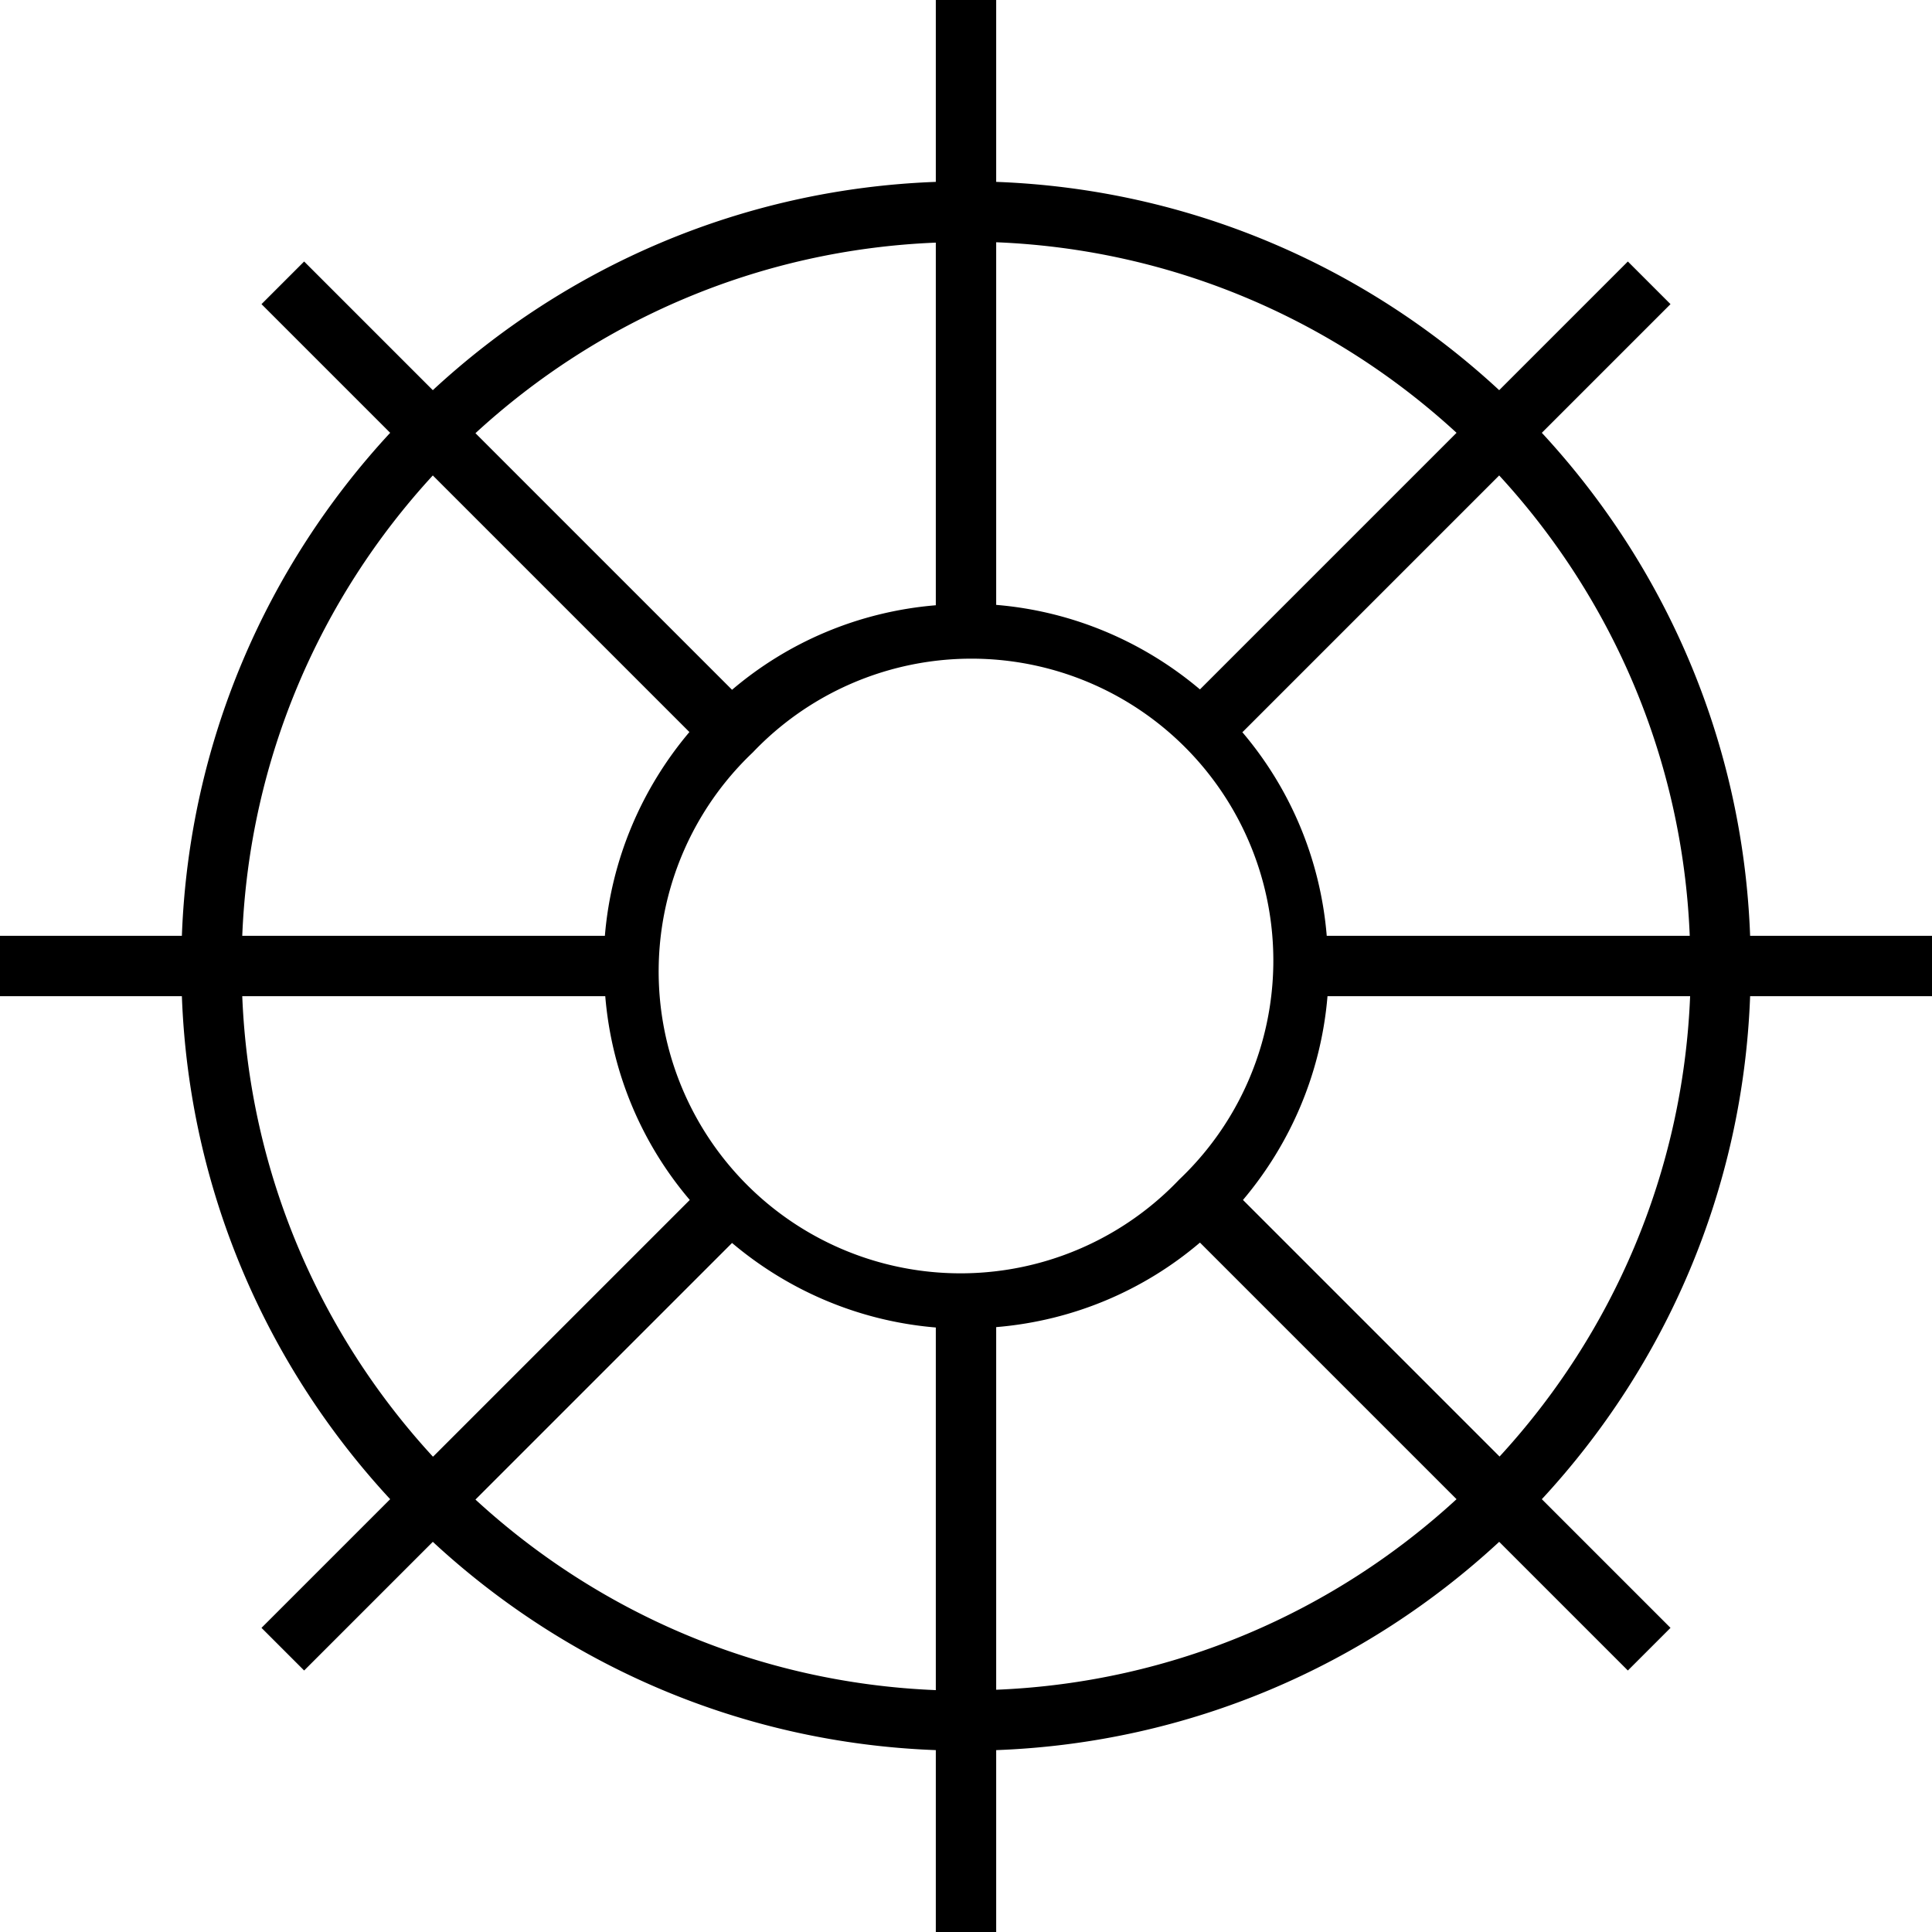 <svg xmlns="http://www.w3.org/2000/svg" viewBox="0 0 512 512" preserveAspectRatio="none"><!--! Font Awesome Pro 6.7.2 by @fontawesome - https://fontawesome.com License - https://fontawesome.com/license (Commercial License) Copyright 2024 Fonticons, Inc. --><path d="M264 8l0-8L248 0l0 8 0 40.2c-51.4 1.9-98 22.5-133.3 55.2L86.3 75l-5.7-5.7L69.3 80.6 75 86.3l28.4 28.4C70.7 150 50.1 196.6 48.2 248L8 248l-8 0 0 16 8 0 40.2 0c1.9 51.4 22.5 98 55.2 133.3L75 425.7l-5.7 5.7 11.3 11.3 5.7-5.7 28.4-28.4c35.3 32.7 81.9 53.3 133.3 55.2l0 40.2 0 8 16 0 0-8 0-40.2c51.4-1.9 98-22.5 133.3-55.2L425.7 437l5.7 5.7 11.3-11.3-5.7-5.7-28.4-28.4c32.7-35.3 53.3-81.9 55.2-133.3l40.2 0 8 0 0-16-8 0-40.2 0c-1.9-51.4-22.5-98-55.2-133.3L437 86.3l5.7-5.7L431.4 69.3 425.7 75l-28.4 28.4C362 70.7 315.4 50.1 264 48.2L264 8zM248 64.2l0 96.2c-20.5 1.7-39.2 9.8-54 22.4l-68-68c32.4-29.8 75-48.6 122-50.5zm16 96.2l0-96.2c47 1.9 89.6 20.7 122 50.5l-68 68c-14.8-12.5-33.5-20.7-54-22.4zM329.3 194l68-68c29.8 32.4 48.6 75 50.5 122l-96.2 0c-1.7-20.5-9.8-39.2-22.4-54zm22.4 70l96.2 0c-1.9 47-20.7 89.6-50.5 122l-68-68c12.5-14.8 20.7-33.5 22.4-54zM199.5 199.4A80 80 0 1 1 312.5 312.6 80 80 0 1 1 199.5 199.4zM264 351.7c20.5-1.7 39.2-9.8 54-22.4l68 68c-32.4 29.8-75 48.6-122 50.5l0-96.2zm-16 0l0 96.2c-47-1.9-89.6-20.7-122-50.5l68-68c14.8 12.5 33.5 20.7 54 22.4zM114.7 386c-29.8-32.4-48.6-75-50.5-122l96.2 0c1.7 20.5 9.8 39.2 22.4 54l-68 68zM64.2 248c1.9-47 20.7-89.6 50.5-122l68 68c-12.5 14.8-20.7 33.5-22.4 54l-96.2 0z"/></svg>